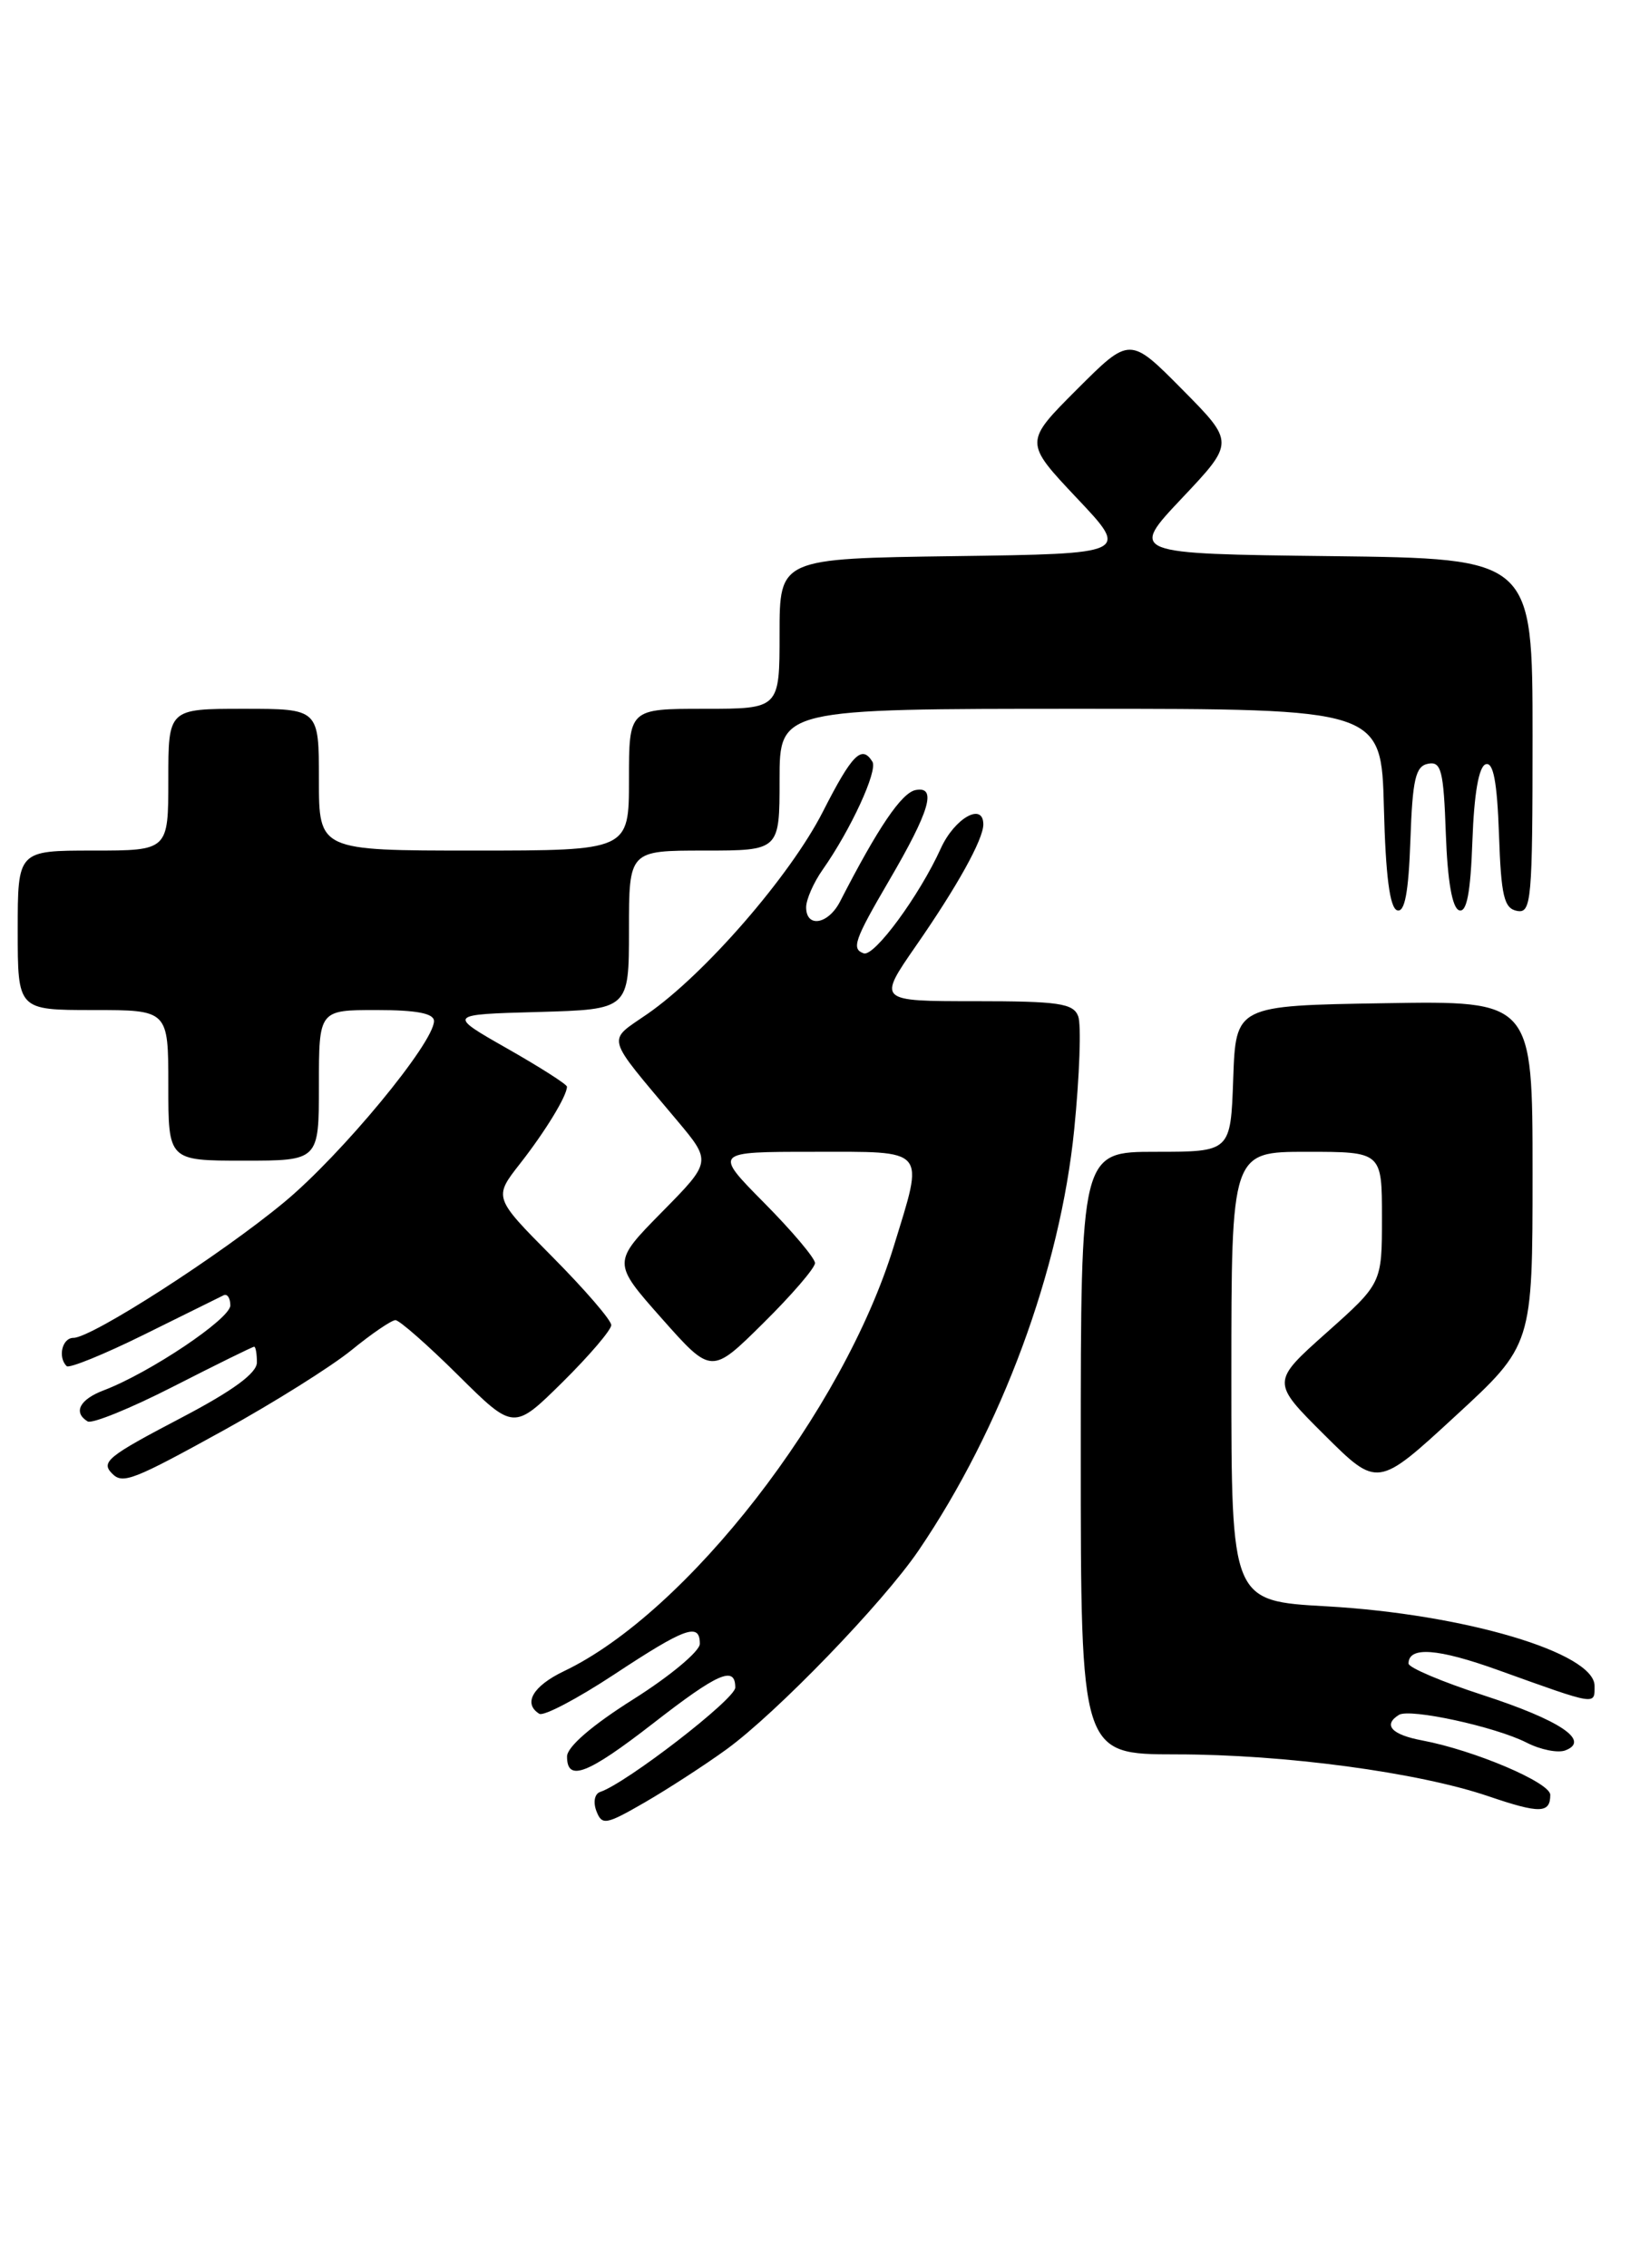 <?xml version="1.0" encoding="UTF-8" standalone="no"?>
<!DOCTYPE svg PUBLIC "-//W3C//DTD SVG 1.1//EN" "http://www.w3.org/Graphics/SVG/1.1/DTD/svg11.dtd" >
<svg xmlns="http://www.w3.org/2000/svg" xmlns:xlink="http://www.w3.org/1999/xlink" version="1.1" viewBox="0 0 184 256">
 <g >
 <path fill="currentColor"
d=" M 82.00 197.45 C 87.66 193.34 99.66 180.92 103.69 175.00 C 113.07 161.21 119.67 143.34 121.26 127.49 C 121.87 121.38 122.07 115.63 121.71 114.70 C 121.16 113.24 119.48 113.00 110.06 113.00 C 99.07 113.00 99.07 113.00 103.40 106.75 C 108.06 100.04 111.00 94.74 111.00 93.05 C 111.00 90.50 107.75 92.34 106.20 95.76 C 103.80 101.06 98.69 108.02 97.50 107.60 C 96.09 107.11 96.44 106.10 100.35 99.41 C 104.96 91.53 105.79 88.70 103.36 89.17 C 101.78 89.47 99.12 93.39 94.83 101.75 C 93.50 104.34 91.00 104.77 91.00 102.40 C 91.00 101.53 91.84 99.61 92.87 98.15 C 96.03 93.66 99.11 86.98 98.48 85.97 C 97.28 84.03 96.19 85.13 92.88 91.63 C 89.20 98.85 79.57 109.94 73.10 114.43 C 68.47 117.64 68.20 116.65 76.41 126.44 C 80.33 131.11 80.33 131.11 74.72 136.80 C 69.11 142.50 69.11 142.50 74.71 148.82 C 80.31 155.13 80.31 155.13 86.15 149.35 C 89.37 146.17 92.00 143.11 92.00 142.56 C 92.00 142.01 89.43 138.96 86.28 135.78 C 80.56 130.00 80.56 130.00 91.78 130.00 C 104.79 130.00 104.33 129.46 100.90 140.64 C 95.20 159.26 77.55 182.00 63.66 188.62 C 60.15 190.30 59.01 192.27 60.88 193.43 C 61.37 193.73 65.17 191.73 69.33 188.99 C 77.38 183.68 79.00 183.10 79.00 185.53 C 79.00 186.37 75.63 189.18 71.51 191.78 C 66.84 194.72 64.01 197.16 64.01 198.25 C 64.00 201.16 66.31 200.27 73.74 194.50 C 81.07 188.80 83.00 187.96 83.00 190.47 C 83.00 191.77 70.69 201.27 67.75 202.25 C 67.12 202.46 66.94 203.40 67.32 204.40 C 67.95 206.04 68.38 205.97 72.75 203.45 C 75.36 201.94 79.53 199.24 82.00 197.45 Z  M 175.00 202.58 C 175.00 201.19 166.43 197.55 160.56 196.44 C 157.08 195.79 156.08 194.69 157.92 193.55 C 159.15 192.79 168.81 194.89 172.34 196.69 C 173.90 197.49 175.87 197.88 176.70 197.56 C 179.56 196.47 176.12 194.16 167.40 191.32 C 162.78 189.82 159.00 188.22 159.00 187.76 C 159.00 185.80 162.29 186.04 169.15 188.51 C 180.33 192.53 180.00 192.47 180.00 190.28 C 180.00 186.54 165.30 182.18 149.75 181.30 C 139.00 180.70 139.00 180.70 139.00 155.35 C 139.00 130.00 139.00 130.00 147.50 130.00 C 156.00 130.00 156.00 130.00 156.00 137.42 C 156.00 144.84 156.00 144.84 149.75 150.41 C 143.50 155.98 143.50 155.98 149.50 161.95 C 155.50 167.92 155.50 167.92 164.25 159.86 C 173.00 151.81 173.00 151.81 173.00 132.38 C 173.00 112.95 173.00 112.95 156.25 113.23 C 139.50 113.50 139.50 113.50 139.21 121.75 C 138.92 130.00 138.92 130.00 130.46 130.00 C 122.00 130.00 122.00 130.00 122.00 164.00 C 122.00 198.00 122.00 198.00 132.75 198.01 C 145.03 198.01 160.12 200.04 168.06 202.75 C 173.82 204.71 175.00 204.68 175.00 202.58 Z  M 25.33 161.39 C 30.92 158.30 37.38 154.25 39.67 152.39 C 41.96 150.52 44.20 149.00 44.64 149.00 C 45.08 149.00 48.27 151.80 51.72 155.22 C 57.99 161.44 57.99 161.44 63.50 156.00 C 66.52 153.01 69.00 150.11 69.00 149.56 C 69.00 149.00 66.01 145.54 62.35 141.85 C 55.71 135.16 55.71 135.16 58.71 131.33 C 61.56 127.69 64.00 123.69 64.00 122.65 C 64.00 122.39 60.96 120.45 57.25 118.34 C 50.50 114.50 50.50 114.50 60.75 114.22 C 71.00 113.93 71.00 113.93 71.00 104.97 C 71.00 96.00 71.00 96.00 79.50 96.00 C 88.00 96.00 88.00 96.00 88.00 88.00 C 88.00 80.00 88.00 80.00 121.97 80.00 C 155.93 80.00 155.93 80.00 156.22 91.17 C 156.41 98.79 156.88 102.46 157.71 102.74 C 158.57 103.03 159.00 100.78 159.21 94.83 C 159.45 87.93 159.79 86.47 161.21 86.20 C 162.69 85.91 162.96 86.96 163.21 94.10 C 163.40 99.43 163.93 102.48 164.71 102.74 C 165.57 103.03 166.00 100.79 166.21 94.90 C 166.40 89.57 166.93 86.52 167.71 86.26 C 168.57 85.97 169.00 88.22 169.21 94.17 C 169.45 101.15 169.78 102.53 171.25 102.81 C 172.87 103.12 173.00 101.65 173.00 83.09 C 173.00 63.04 173.00 63.04 150.25 62.77 C 127.50 62.50 127.50 62.50 133.43 56.22 C 139.37 49.93 139.37 49.93 133.46 43.96 C 127.54 37.98 127.54 37.98 121.58 43.94 C 115.61 49.91 115.61 49.91 121.55 56.21 C 127.50 62.50 127.50 62.50 107.75 62.77 C 88.00 63.04 88.00 63.04 88.00 71.52 C 88.00 80.00 88.00 80.00 79.50 80.00 C 71.00 80.00 71.00 80.00 71.00 88.00 C 71.00 96.00 71.00 96.00 53.50 96.00 C 36.00 96.00 36.00 96.00 36.00 88.00 C 36.00 80.00 36.00 80.00 27.50 80.00 C 19.00 80.00 19.00 80.00 19.00 88.00 C 19.00 96.00 19.00 96.00 10.50 96.00 C 2.00 96.00 2.00 96.00 2.00 105.00 C 2.00 114.00 2.00 114.00 10.50 114.00 C 19.00 114.00 19.00 114.00 19.00 122.50 C 19.00 131.00 19.00 131.00 27.50 131.00 C 36.00 131.00 36.00 131.00 36.00 122.50 C 36.00 114.00 36.00 114.00 42.50 114.00 C 47.04 114.00 49.00 114.38 48.99 115.25 C 48.97 117.72 38.54 130.34 32.08 135.69 C 24.92 141.63 10.36 151.00 8.29 151.00 C 7.02 151.00 6.50 153.17 7.52 154.19 C 7.80 154.47 11.74 152.87 16.27 150.63 C 20.80 148.39 24.84 146.39 25.25 146.19 C 25.66 146.00 26.00 146.51 26.00 147.34 C 26.00 148.85 16.89 154.95 11.71 156.92 C 8.99 157.95 8.23 159.41 9.89 160.43 C 10.38 160.73 14.74 158.96 19.57 156.49 C 24.41 154.02 28.51 152.00 28.69 152.00 C 28.86 152.00 29.00 152.80 29.00 153.77 C 29.00 154.98 26.30 156.96 20.50 160.00 C 12.12 164.39 11.35 165.01 12.67 166.33 C 13.86 167.53 15.02 167.08 25.33 161.39 Z "/>
</g>
</svg>